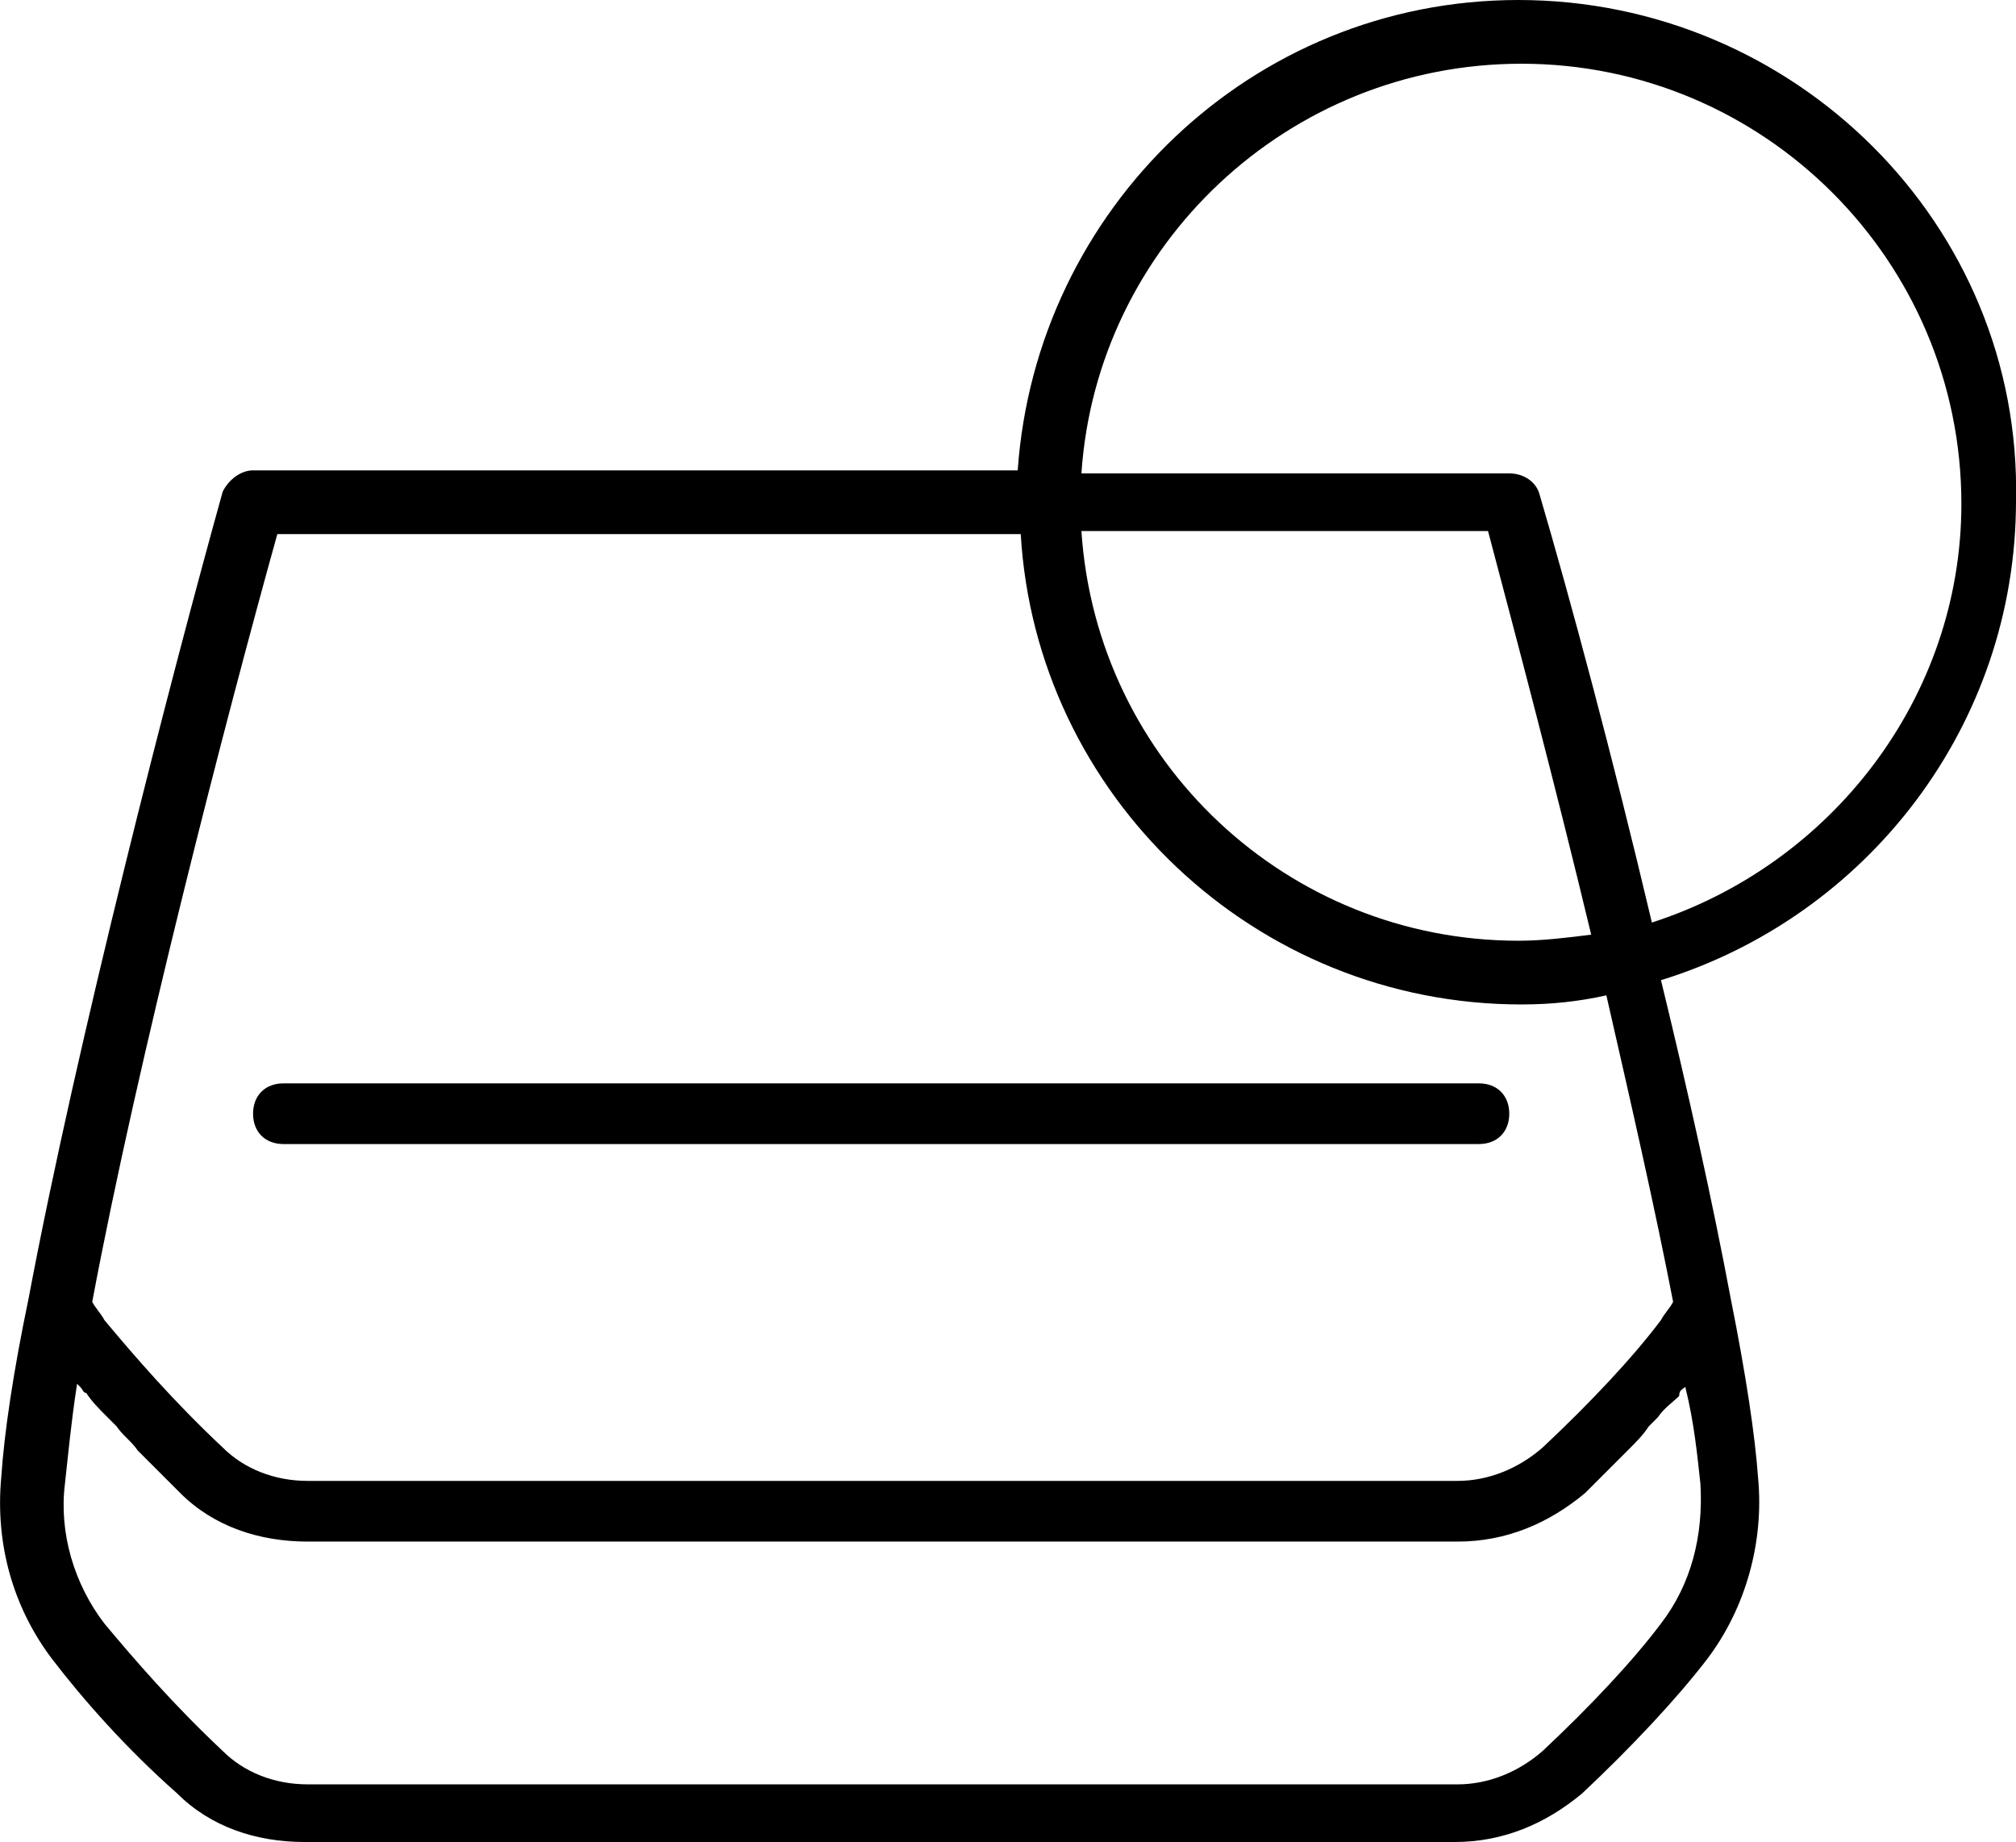 <svg xmlns="http://www.w3.org/2000/svg" xml:space="preserve" viewBox="16.66 19.6 66.44 60.7"><path d="M66.7 19.6c-8.8 0-15.9 6.9-16.5 15.5H25c-.4 0-.8.3-1 .7-1.7 6.1-4.8 18.1-6.4 26.6-.5 2.4-.8 4.4-.9 5.9-.2 2.2.4 4.3 1.7 6 1 1.3 2.4 2.9 4.1 4.4 1.1 1.1 2.6 1.6 4.2 1.6h37.9c1.6 0 3-.6 4.2-1.6 1.6-1.5 3.1-3.1 4.1-4.4 1.3-1.7 1.9-3.9 1.7-6-.1-1.4-.4-3.4-.9-5.9-.6-3.2-1.4-6.8-2.3-10.5 6.8-2.1 11.7-8.4 11.7-15.8.2-9.1-7.3-16.5-16.4-16.5m5.5 45.7q0-.15 0 0c.3 1.2.4 2.3.5 3.2.1 1.7-.3 3.3-1.3 4.6-.9 1.2-2.3 2.7-3.9 4.2-.8.7-1.8 1.1-2.8 1.1H26.8c-1.1 0-2.1-.4-2.8-1.1-1.6-1.5-2.9-3-3.9-4.2-1-1.3-1.5-3-1.3-4.6.1-.9.2-2 .4-3.3l.1.1c.1.1.1.2.2.2.2.3.4.5.7.8l.3.3c.2.3.5.5.7.8l.3.3 1.1 1.1c1.1 1.1 2.6 1.6 4.2 1.6h37.9c1.6 0 3-.6 4.2-1.6l1.1-1.1.3-.3c.3-.3.5-.5.7-.8l.3-.3c.2-.3.5-.5.7-.7 0-.2.1-.2.2-.3m-.4-2.8c-.1.2-.3.4-.4.6-.9 1.2-2.3 2.7-3.9 4.2-.8.7-1.8 1.1-2.8 1.1H26.8c-1.1 0-2.1-.4-2.8-1.1-1.6-1.5-2.9-3-3.9-4.2-.1-.2-.3-.4-.4-.6 1.5-8 4.4-19.2 6.1-25.3h24.5c.5 8.6 7.7 15.5 16.5 15.5 1 0 1.9-.1 2.8-.3.8 3.5 1.6 7 2.2 10.1M52.3 37.1h13.4c.9 3.4 2.2 8.3 3.4 13.3-.8.1-1.6.2-2.4.2-7.6 0-13.9-5.9-14.4-13.5M71.1 50c-1.3-5.5-2.7-10.7-3.7-14.1-.1-.4-.5-.7-1-.7H52.3c.5-7.5 6.8-13.5 14.5-13.5 8 0 14.5 6.5 14.5 14.5 0 6.4-4.3 11.9-10.2 13.8"/><path d="M65.4 55.3H26c-.6 0-1 .4-1 1s.4 1 1 1h39.4c.6 0 1-.4 1-1s-.4-1-1-1"/></svg>